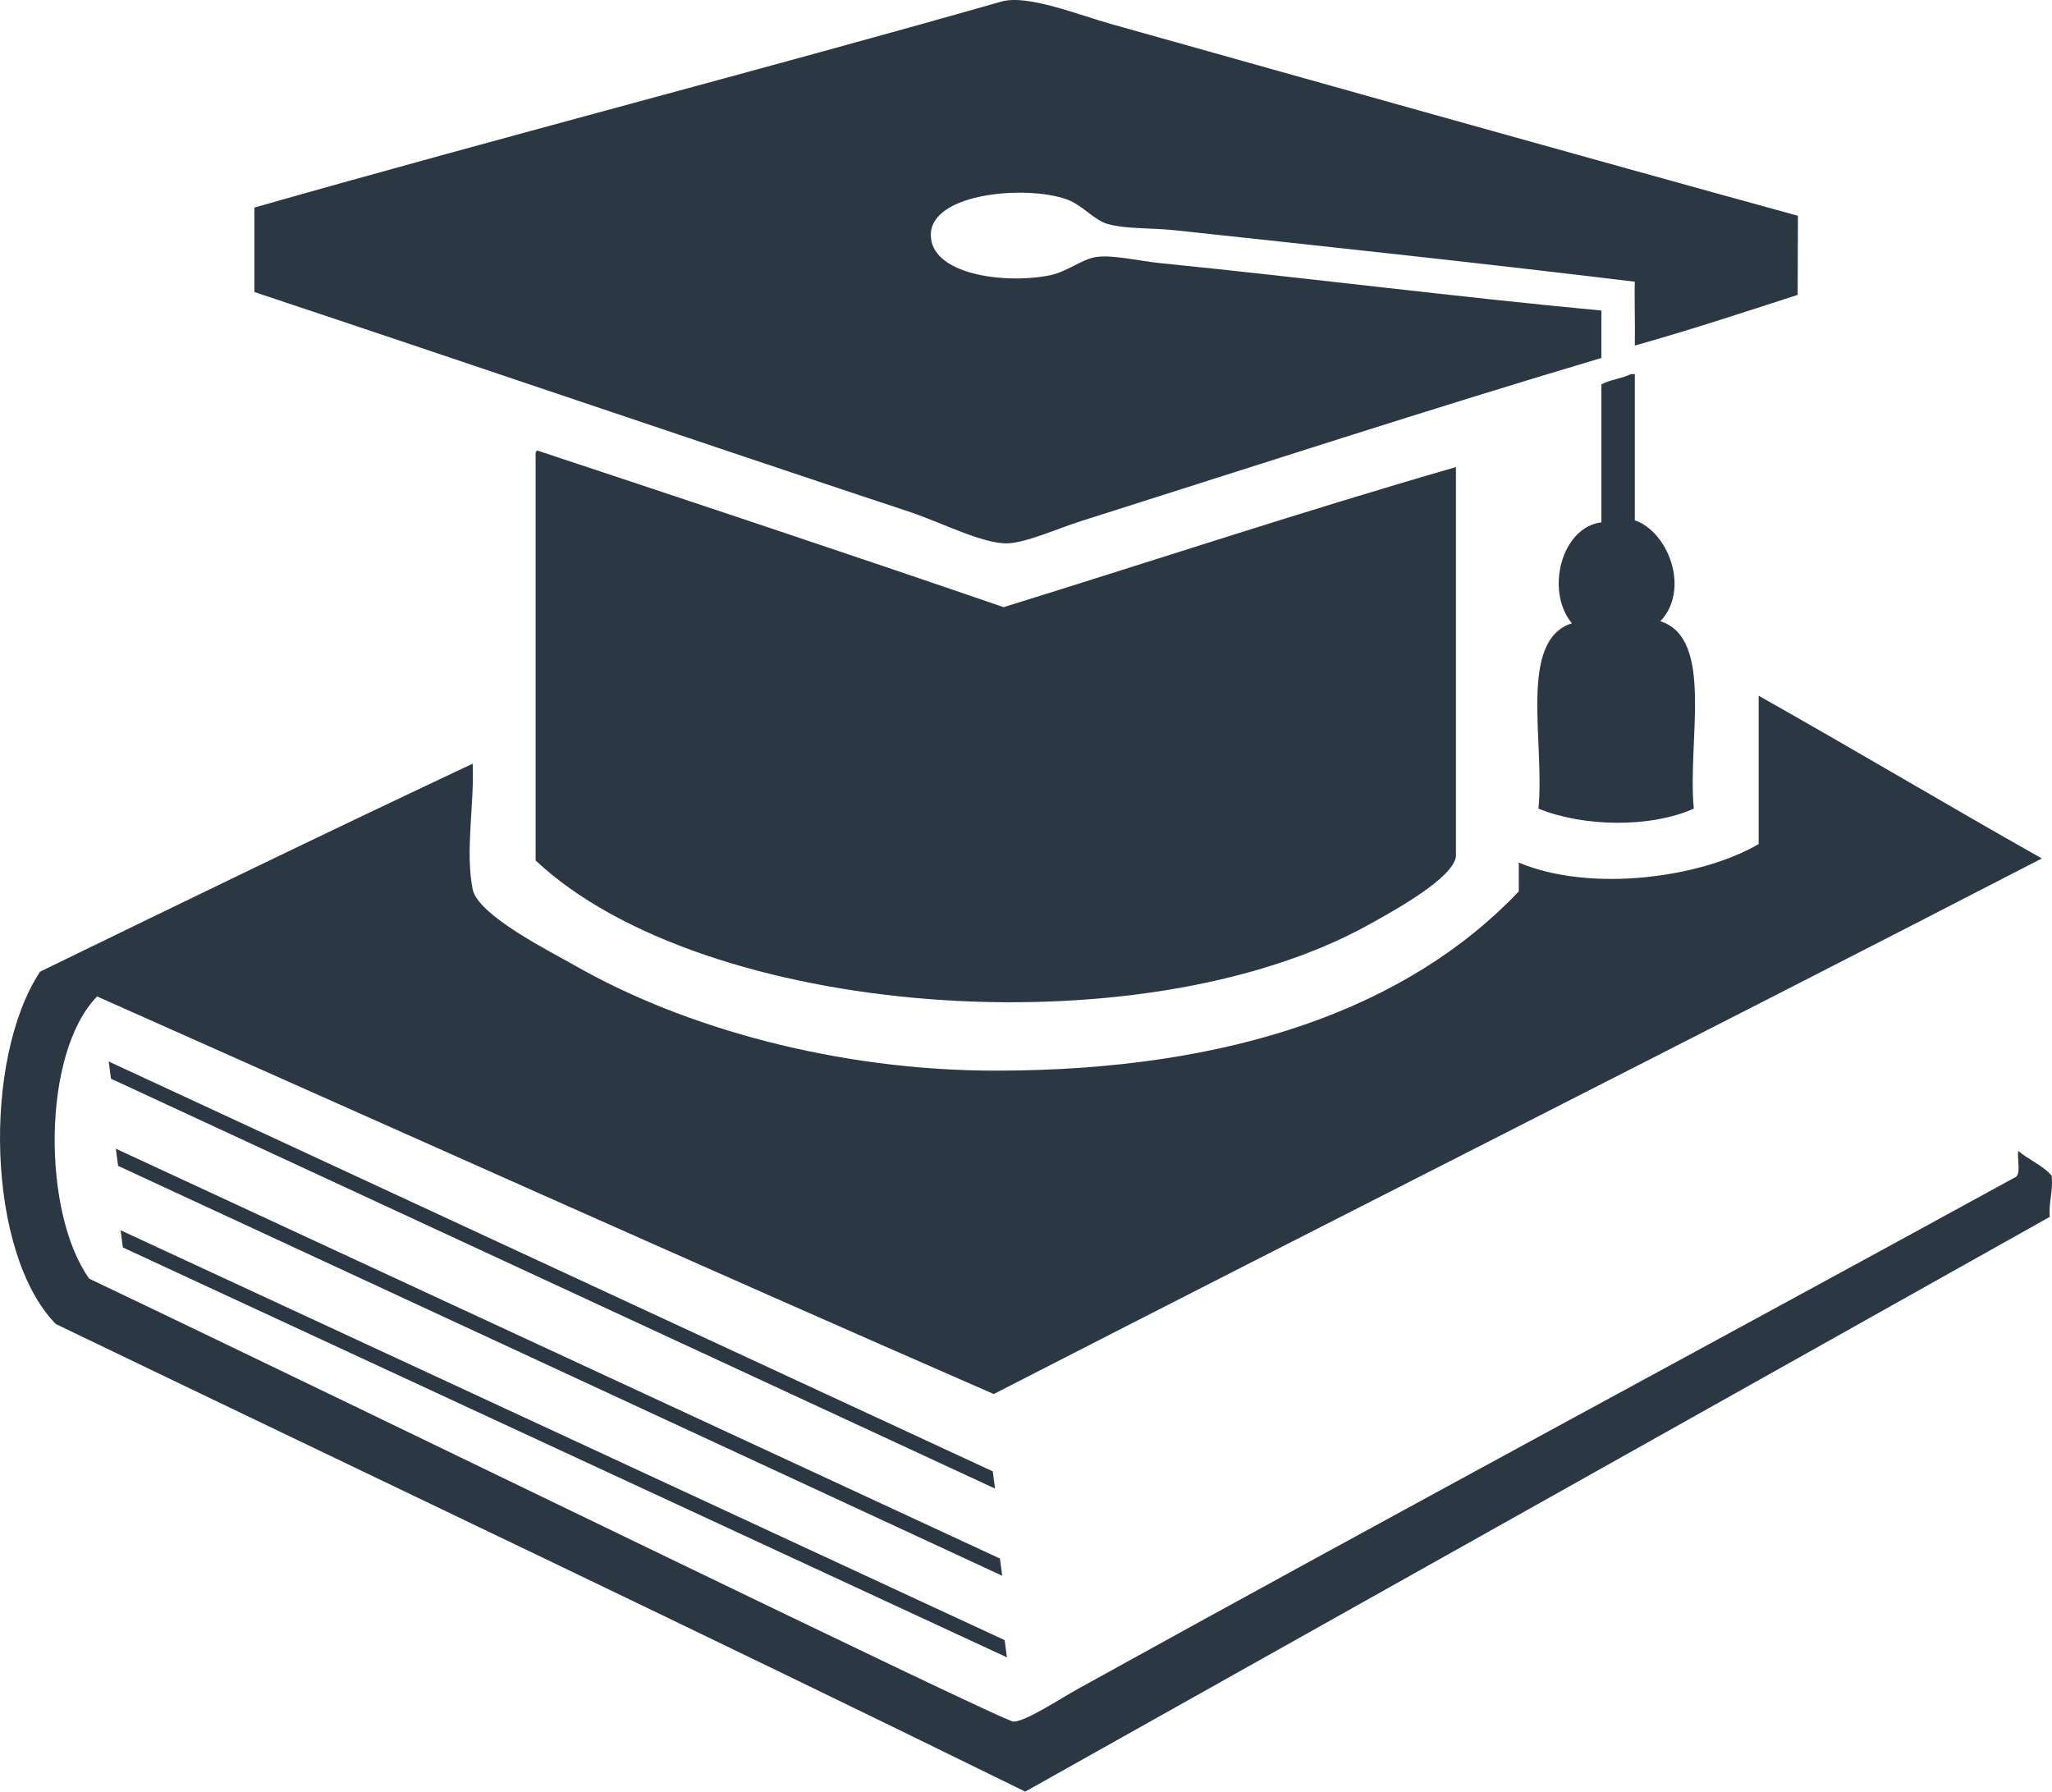 <svg xmlns="http://www.w3.org/2000/svg" width="63" height="55" viewBox="0 0 63 55">
    <path fill="#2B3844" fill-rule="evenodd" d="M55.192 9.052c-1.675.542-3.272 1.07-5 1.556.013-.631-.017-1.532 0-1.96-4.464-.542-9.516-1.087-14.127-1.58-.7-.076-1.478-.032-2.053-.19-.425-.118-.777-.585-1.267-.76-1.249-.442-4.142-.195-4.167 1.075-.024 1.22 2.208 1.535 3.623 1.265.564-.107 1.006-.504 1.449-.568.516-.076 1.299.12 1.993.19 4.387.439 9.163 1.047 13.522 1.453v1.456c-5.268 1.568-10.577 3.296-15.938 4.996-.737.232-1.711.675-2.294.695-.743.025-2.064-.65-2.959-.95-6.722-2.23-13.49-4.543-20.164-6.765V6.372C15.42 4.203 23.246 2.184 30.75.047c.795-.226 2.372.414 3.382.696C40.97 2.662 48.365 4.746 55.2 6.624l-.009 2.428zm-5.12 2.432h.12v4.489c1.038.357 1.702 2.128.785 3.098 1.664.532.824 3.688 1.026 5.753-1.336.595-3.387.562-4.77 0 .2-2.046-.628-5.168 1.027-5.69-.828-.999-.317-2.952.906-3.099V11.8c.265-.144.632-.18.905-.315zm-5.373 2.856h.001v11.949c-.08.665-1.88 1.656-2.657 2.087-7.038 3.91-20.453 2.865-25.598-1.96.004-4.113-.003-8.157 0-12.393-.006-.09-.01-.18.06-.19 4.786 1.586 9.566 3.177 14.308 4.806 4.628-1.434 9.183-2.944 13.886-4.3zM31.476 55c-9.86-4.847-19.837-9.575-29.764-14.355-2.119-2.172-2.26-8.114-.482-10.816 4.41-2.147 8.825-4.288 13.282-6.385.055 1.236-.234 2.68 0 3.856.16.802 2.403 1.92 3.14 2.341 3.356 1.918 8.066 3.226 12.919 3.226 7.254 0 12.664-1.926 16.058-5.502v-.885c2.227.935 5.617.458 7.366-.57v-4.552c2.918 1.644 5.777 3.35 8.693 4.995-10.69 5.52-21.467 10.945-32.178 16.442-9.218-4.024-18.36-8.13-27.529-12.206-1.7 1.743-1.689 6.64-.241 8.665 8.797 4.189 28.048 13.593 28.374 13.596.372.003 1.436-.704 1.993-1.011C42.6 46.587 52.34 41.36 61.843 36.155c.232-.073.076-.553.122-.823.323.274.75.438 1.025.76.047.492-.092.79-.06 1.265L31.476 55zm-.927-9.303L3.407 33.114l-.07-.528L30.48 45.169l.07.528zm.22 2.676L3.626 35.79l-.07-.527L30.7 47.845l.07.528zm.145 2.505L3.772 38.295l-.069-.528L30.845 50.35l.069.528z"/>
</svg>
